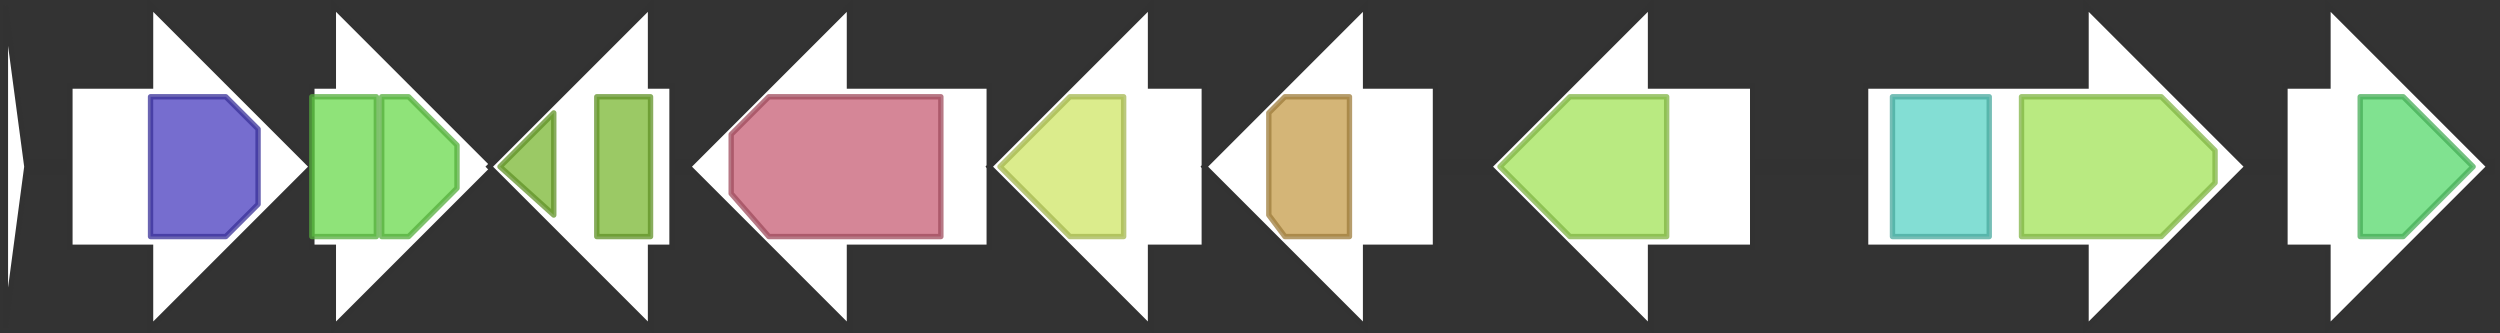 <svg version="1.1" baseProfile="full" xmlns="http://www.w3.org/2000/svg" width="465" height="62">
	<rect width="100%" height="100%" fill="#333333" stroke="none"/>
	<line x1="1" y1="31" x2="464" y2="31" style="stroke:rgb(50,50,50); stroke-width:3 "/>
	<g>
		<polygon class="NoName" points="425,16 433,16 433,1 463,31 433,61 433,46 425,46" fill="rgb(255,255,255)" fill-opacity="1.0" stroke="rgb(50,50,50)" stroke-width="1" />
		<g>
			<title>PF00067</title>
			<polygon class="PF00067" points="439,18 447,18 460,31 447,44 439,44" stroke-linejoin="round" width="23" height="26" fill="rgb(85,216,107)" stroke="rgb(68,172,85)" stroke-width="1" opacity="0.75" />
		</g>
	</g>
	<g>
		<polygon class="NoName" points="1,16 1,16 1,1 5,31 1,61 1,46 1,46" fill="rgb(255,255,255)" fill-opacity="1.0" stroke="rgb(50,50,50)" stroke-width="1" />
	</g>
	<g>
		<polygon class="NoName" points="13,16 28,16 28,1 58,31 28,61 28,46 13,46" fill="rgb(255,255,255)" fill-opacity="1.0" stroke="rgb(50,50,50)" stroke-width="1" />
		<g>
			<title>PF13354</title>
			<polygon class="PF13354" points="28,18 42,18 48,24 48,38 42,44 28,44" stroke-linejoin="round" width="20" height="26" fill="rgb(72,61,190)" stroke="rgb(57,48,152)" stroke-width="1" opacity="0.75" />
		</g>
	</g>
	<g>
		<polygon class="NoName" points="58,16 62,16 62,1 92,31 62,61 62,46 58,46" fill="rgb(255,255,255)" fill-opacity="1.0" stroke="rgb(50,50,50)" stroke-width="1" />
		<g>
			<title>PF00892</title>
			<rect class="PF00892" x="58" y="18" stroke-linejoin="round" width="12" height="26" fill="rgb(105,217,77)" stroke="rgb(84,173,61)" stroke-width="1" opacity="0.75" />
		</g>
		<g>
			<title>PF00892</title>
			<polygon class="PF00892" points="71,18 76,18 85,27 85,35 76,44 71,44" stroke-linejoin="round" width="14" height="26" fill="rgb(105,217,77)" stroke="rgb(84,173,61)" stroke-width="1" opacity="0.75" />
		</g>
	</g>
	<g>
		<polygon class="NoName" points="125,16 121,16 121,1 91,31 121,61 121,46 125,46" fill="rgb(255,255,255)" fill-opacity="1.0" stroke="rgb(50,50,50)" stroke-width="1" />
		<g>
			<title>PF00583</title>
			<polygon class="PF00583" points="93,31 103,21 103,40" stroke-linejoin="round" width="11" height="26" fill="rgb(121,183,50)" stroke="rgb(96,146,39)" stroke-width="1" opacity="0.75" />
		</g>
		<g>
			<title>PF00583</title>
			<rect class="PF00583" x="111" y="18" stroke-linejoin="round" width="10" height="26" fill="rgb(121,183,50)" stroke="rgb(96,146,39)" stroke-width="1" opacity="0.75" />
		</g>
	</g>
	<g>
		<polygon class="NoName" points="184,16 158,16 158,1 128,31 158,61 158,46 184,46" fill="rgb(255,255,255)" fill-opacity="1.0" stroke="rgb(50,50,50)" stroke-width="1" />
		<g>
			<title>PF00496</title>
			<polygon class="PF00496" points="136,25 143,18 175,18 175,44 143,44 136,36" stroke-linejoin="round" width="39" height="26" fill="rgb(199,94,116)" stroke="rgb(159,75,92)" stroke-width="1" opacity="0.75" />
		</g>
	</g>
	<g>
		<polygon class="NoName" points="224,16 214,16 214,1 184,31 214,61 214,46 224,46" fill="rgb(255,255,255)" fill-opacity="1.0" stroke="rgb(50,50,50)" stroke-width="1" />
		<g>
			<title>PF04339</title>
			<polygon class="PF04339" points="186,31 199,18 209,18 209,44 199,44" stroke-linejoin="round" width="24" height="26" fill="rgb(206,229,102)" stroke="rgb(164,183,81)" stroke-width="1" opacity="0.75" />
		</g>
	</g>
	<g>
		<polygon class="NoName" points="267,16 254,16 254,1 224,31 254,61 254,46 267,46" fill="rgb(255,255,255)" fill-opacity="1.0" stroke="rgb(50,50,50)" stroke-width="1" />
		<g>
			<title>PF13535</title>
			<polygon class="PF13535" points="236,21 239,18 251,18 251,44 239,44 236,40" stroke-linejoin="round" width="15" height="26" fill="rgb(197,156,74)" stroke="rgb(157,124,59)" stroke-width="1" opacity="0.75" />
		</g>
	</g>
	<g>
		<polygon class="NoName" points="326,16 307,16 307,1 277,31 307,61 307,46 326,46" fill="rgb(255,255,255)" fill-opacity="1.0" stroke="rgb(50,50,50)" stroke-width="1" />
		<g>
			<title>PF00905</title>
			<polygon class="PF00905" points="279,31 292,18 310,18 310,44 292,44" stroke-linejoin="round" width="33" height="26" fill="rgb(161,226,87)" stroke="rgb(128,180,69)" stroke-width="1" opacity="0.75" />
		</g>
	</g>
	<g>
		<polygon class="NoName" points="347,16 388,16 388,1 418,31 388,61 388,46 347,46" fill="rgb(255,255,255)" fill-opacity="1.0" stroke="rgb(50,50,50)" stroke-width="1" />
		<g>
			<title>PF03717</title>
			<rect class="PF03717" x="352" y="18" stroke-linejoin="round" width="18" height="26" fill="rgb(90,211,197)" stroke="rgb(72,168,157)" stroke-width="1" opacity="0.75" />
		</g>
		<g>
			<title>PF00905</title>
			<polygon class="PF00905" points="376,18 402,18 412,28 412,34 402,44 376,44" stroke-linejoin="round" width="36" height="26" fill="rgb(161,226,87)" stroke="rgb(128,180,69)" stroke-width="1" opacity="0.75" />
		</g>
	</g>
</svg>
